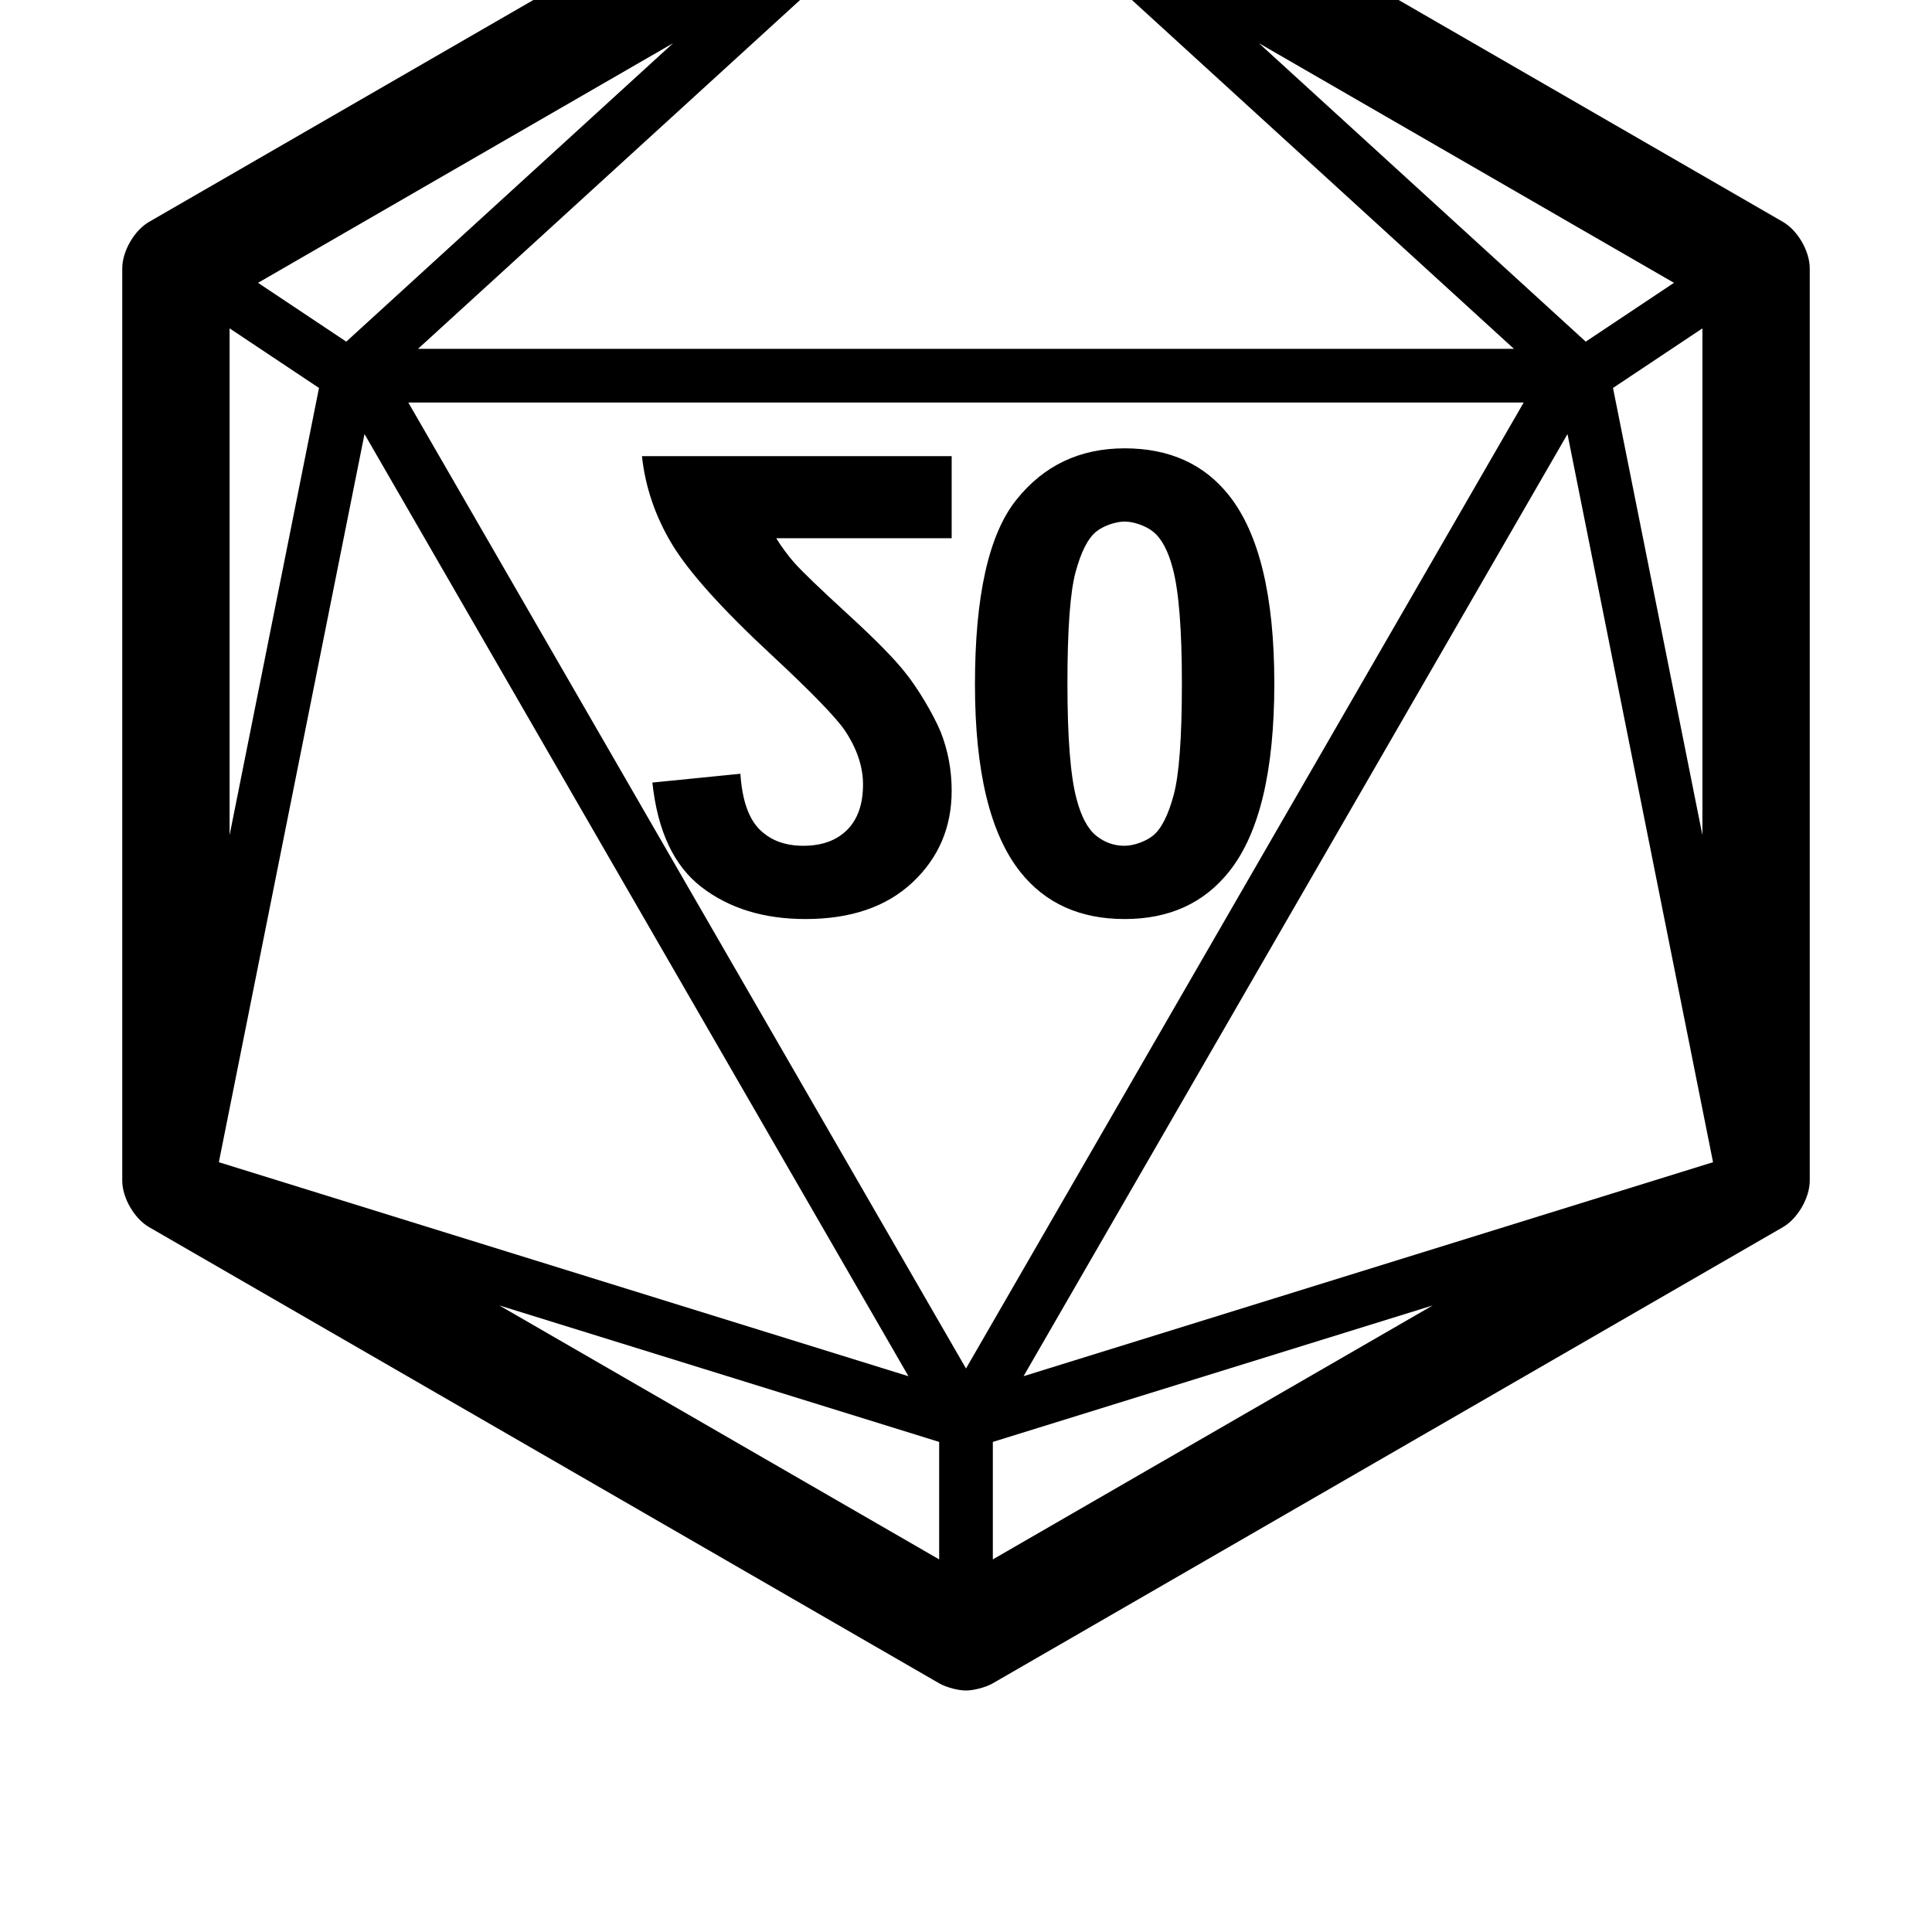 <svg xmlns="http://www.w3.org/2000/svg" viewBox="0 0 512 512">
  <path d="M263.111 382.123l116.565 -36.168l-116.565 67.3v-31.132zM248.889 413.255l-116.565 -67.3l116.565 36.168v31.132zM68.381 74.951l110.009 -63.517l-86.628 79.105zM60.843 87.012l23.694 15.801l-23.694 118.514v-134.314zM451.157 87.012v134.314
l-23.694 -118.514l23.694 -15.787v-0.014zM443.619 74.951l-23.381 15.588l-86.628 -79.105zM240.754 364.715l-182.756 -56.719l38.6 -192.967zM271.246 364.715l144.156 -249.686l38.571 192.967l-182.756 56.719h0.028zM401.209 92.444h-290.432
l145.223 -132.594zM263.111 446.094l209.379 -120.889c3.926 -2.266 7.111 -7.784 7.111 -12.316v-241.777c0 -4.532 -3.186 -10.051 -7.111 -12.316l-209.379 -120.889c-1.822 -1.053 -5.008 -1.906 -7.111 -1.906
s-5.289 0.854 -7.111 1.906l-209.379 120.889c-3.926 2.266 -7.111 7.784 -7.111 12.316v241.777c0 4.532 3.186 10.051 7.111 12.316l209.379 120.889c1.822 1.053 5.008 1.906 7.111 1.906s5.289 -0.854 7.111 -1.906z
M108.203 106.667h295.594l-147.797 256zM252.203 142.648v-21.76h-82.077c0.882 8.221 3.556 16.015 7.993 23.382c4.451 7.353 13.227 17.123 26.34 29.298c10.553 9.812 17.023 16.497 19.413 19.981
c3.229 4.836 4.836 9.614 4.836 14.336c0 5.22 -1.408 9.245 -4.21 12.047s-6.685 4.21 -11.62 4.21c-4.893 0 -8.774 -1.479 -11.662 -4.409c-2.901 -2.958 -4.551 -7.851 -5.006 -14.678l-23.324 2.333
c1.379 12.885 5.745 22.144 13.084 27.747c7.324 5.618 16.498 8.42 27.491 8.42c12.047 0 21.519 -3.257 28.416 -9.757c6.884 -6.499 10.326 -14.577 10.326 -24.249c0 -5.489 -0.981 -10.737 -2.959 -15.701
c-1.96 -4.689 -6.159 -11.691 -9.372 -15.63c-2.83 -3.612 -7.937 -8.804 -15.332 -15.573c-7.396 -6.784 -12.074 -11.278 -14.037 -13.512c-1.503 -1.66 -3.65 -4.572 -4.793 -6.499h46.507zM298.041 243.556
c11.833 0 21.077 -4.224 27.747 -12.658c7.95 -10.012 11.919 -26.596 11.919 -49.764c0 -23.11 -3.997 -39.723 -12.004 -49.834c-6.6 -8.334 -15.829 -12.487 -27.662 -12.487c-11.89 0 -21.476 4.551 -28.743 13.696
c-7.282 9.145 -10.923 25.429 -10.923 48.882c0 22.997 3.996 39.552 12.004 49.664c6.613 8.334 15.829 12.501 27.662 12.501zM298.041 224.143c-2.845 0 -5.362 -0.91 -7.581 -2.702
c-2.218 -1.821 -3.939 -5.05 -5.162 -9.714c-1.621 -6.059 -2.418 -16.256 -2.418 -30.578c0 -14.336 0.711 -24.178 2.162 -29.554c1.45 -5.362 3.271 -8.932 5.461 -10.709c1.781 -1.469 5.101 -2.661 7.409 -2.661
c0.036 0 0.094 0.001 0.129 0.001h0.114c2.331 0 5.676 1.211 7.466 2.702c2.233 1.807 3.954 5.049 5.177 9.714c1.607 6.002 2.418 16.171 2.418 30.492c0 14.337 -0.726 24.178 -2.176 29.54
c-1.437 5.361 -3.271 8.96 -5.461 10.752c-1.776 1.492 -5.101 2.703 -7.42 2.703c-0.032 0 -0.086 -0.001 -0.118 -0.001v0.015z"/>
</svg>